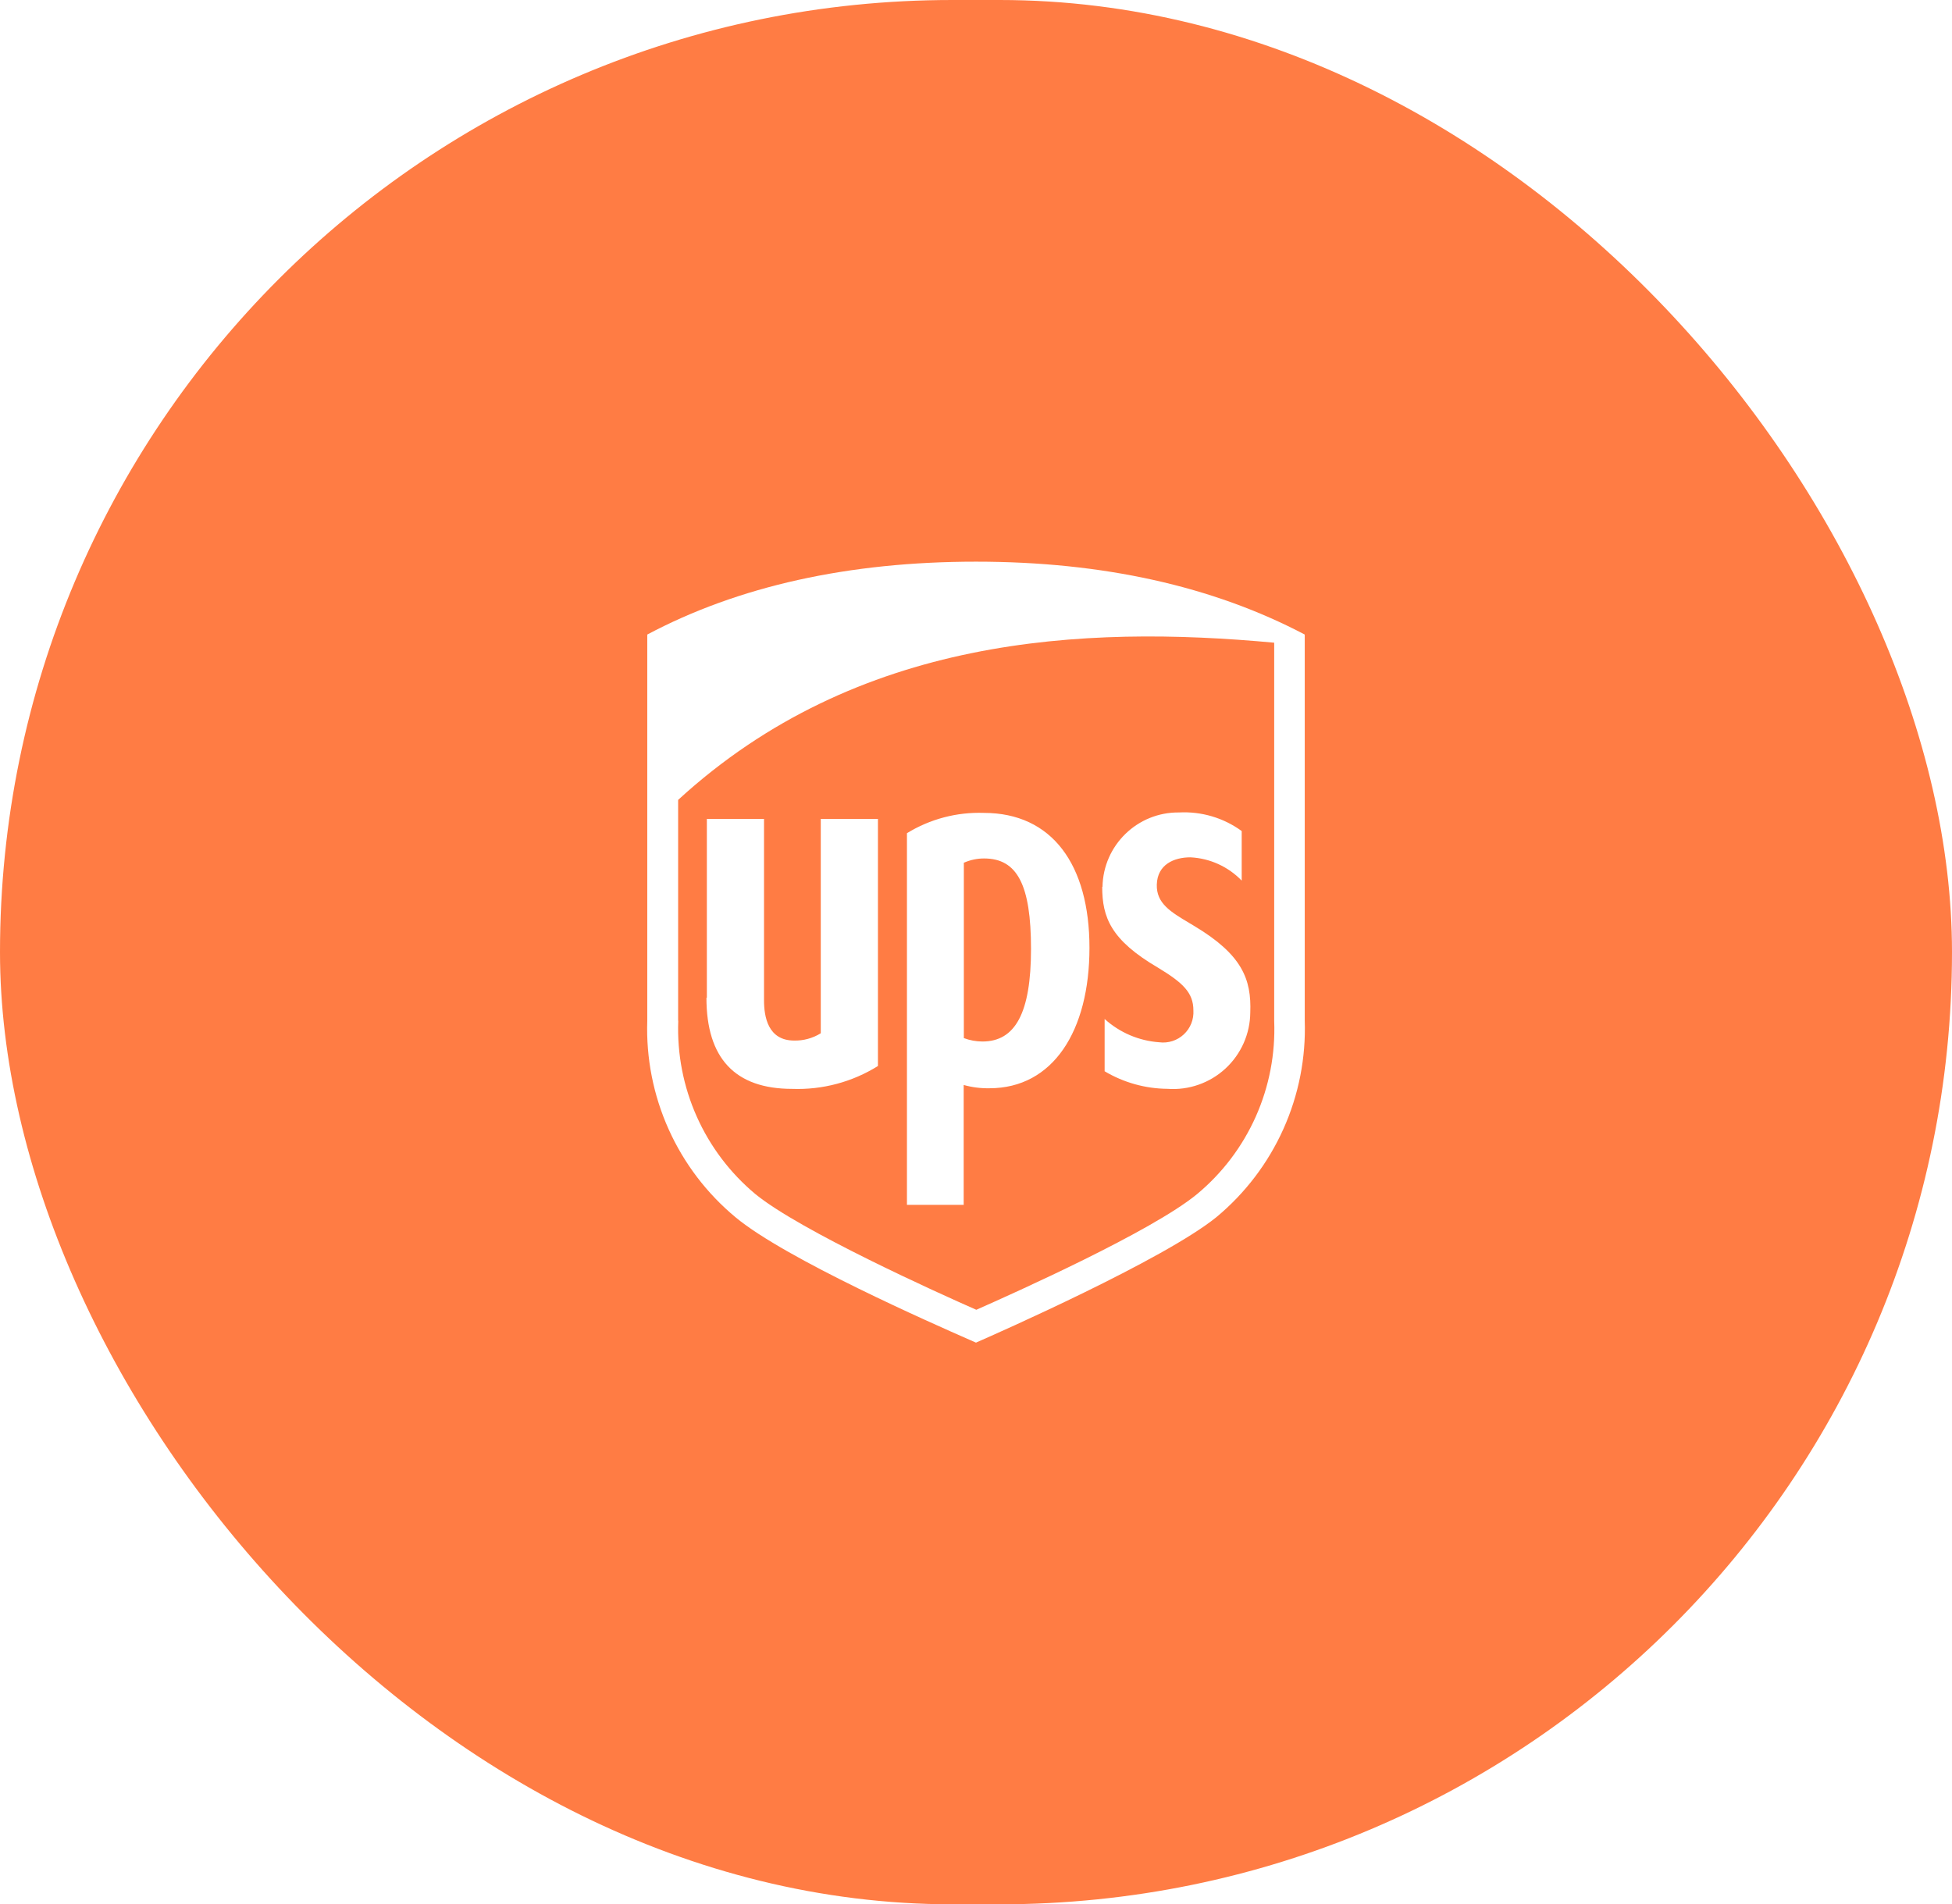 <svg width="165" height="161" viewBox="0 0 165 161" fill="none" xmlns="http://www.w3.org/2000/svg">
<g filter="url(#filter0_b_245_68579)">
<rect width="165" height="161" rx="80.5" fill="#FF7C44"/>
<path fill-rule="evenodd" clip-rule="evenodd" d="M81.98 113.284C82.205 113.383 82.381 113.46 82.5 113.513L82.548 113.489C84.178 112.776 98.374 106.518 102.833 102.894C105.261 100.874 107.195 98.327 108.487 95.445C109.779 92.564 110.395 89.425 110.288 86.269V53.648C102.533 49.566 93.252 47.486 82.5 47.486C71.748 47.486 62.422 49.553 54.713 53.648V86.306C54.608 89.461 55.226 92.598 56.52 95.477C57.814 98.357 59.749 100.902 62.178 102.918C66.402 106.433 78.88 111.921 81.98 113.284ZM99.667 68.689C96.146 68.649 93.252 71.461 93.193 74.984L93.168 74.976C93.168 77.55 93.892 79.469 97.867 81.801C99.981 83.082 100.876 83.915 100.876 85.425C100.898 85.802 100.838 86.179 100.698 86.529C100.558 86.88 100.342 87.195 100.066 87.452C99.79 87.71 99.461 87.903 99.102 88.018C98.743 88.133 98.362 88.168 97.988 88.119C96.273 87.997 94.648 87.303 93.373 86.15V90.57C94.982 91.527 96.817 92.04 98.689 92.055C99.579 92.12 100.472 92.001 101.313 91.706C102.155 91.412 102.928 90.948 103.583 90.344C104.239 89.739 104.763 89.006 105.125 88.191C105.486 87.376 105.677 86.495 105.684 85.604C105.792 82.788 104.995 80.712 100.96 78.294C100.819 78.209 100.68 78.126 100.544 78.045C98.946 77.092 97.739 76.372 97.783 74.79C97.831 73.074 99.257 72.483 100.622 72.483C102.266 72.563 103.817 73.267 104.959 74.452V70.26C103.427 69.144 101.559 68.59 99.667 68.689ZM83.188 72.579C82.616 72.575 82.035 72.696 81.498 72.93L81.472 72.931V87.766C81.974 87.954 82.505 88.052 83.042 88.055C85.822 88.055 87.15 85.639 87.15 80.227C87.15 74.815 85.991 72.579 83.188 72.579ZM76.663 101.865H81.498L81.459 101.854V91.729C82.165 91.927 82.899 92.02 83.634 92.007C89.01 92.007 92.091 87.162 92.091 80.131C92.091 73.099 88.926 68.726 83.163 68.726C80.875 68.648 78.615 69.245 76.663 70.442V101.865ZM59.75 69.234V84.361L59.714 84.35C59.714 89.472 62.13 92.059 66.963 92.059C69.517 92.152 72.042 91.479 74.211 90.126V69.235H69.379V87.357C68.706 87.778 67.91 87.993 67.13 87.974C64.907 87.974 64.582 85.943 64.582 84.578V69.234H59.75ZM63.858 100.96C59.529 97.35 57.118 91.937 57.332 86.306H57.322V67.627C72.447 53.759 91.548 52.838 107.706 54.337V86.317C107.814 89.095 107.282 91.86 106.151 94.4C105.019 96.939 103.319 99.184 101.181 100.96C97.35 104.116 85.75 109.31 82.526 110.736C79.25 109.297 67.628 104.041 63.858 100.96Z" fill="white"/>
</g>
<defs>
<filter id="filter0_b_245_68579" x="-60" y="-60" width="285" height="281" filterUnits="userSpaceOnUse" color-interpolation-filters="sRGB">
<feFlood flood-opacity="0" result="BackgroundImageFix"/>
<feGaussianBlur in="BackgroundImageFix" stdDeviation="30"/>
<feComposite in2="SourceAlpha" operator="in" result="effect1_backgroundBlur_245_68579"/>
<feBlend mode="normal" in="SourceGraphic" in2="effect1_backgroundBlur_245_68579" result="shape"/>
</filter>
</defs>
</svg>
